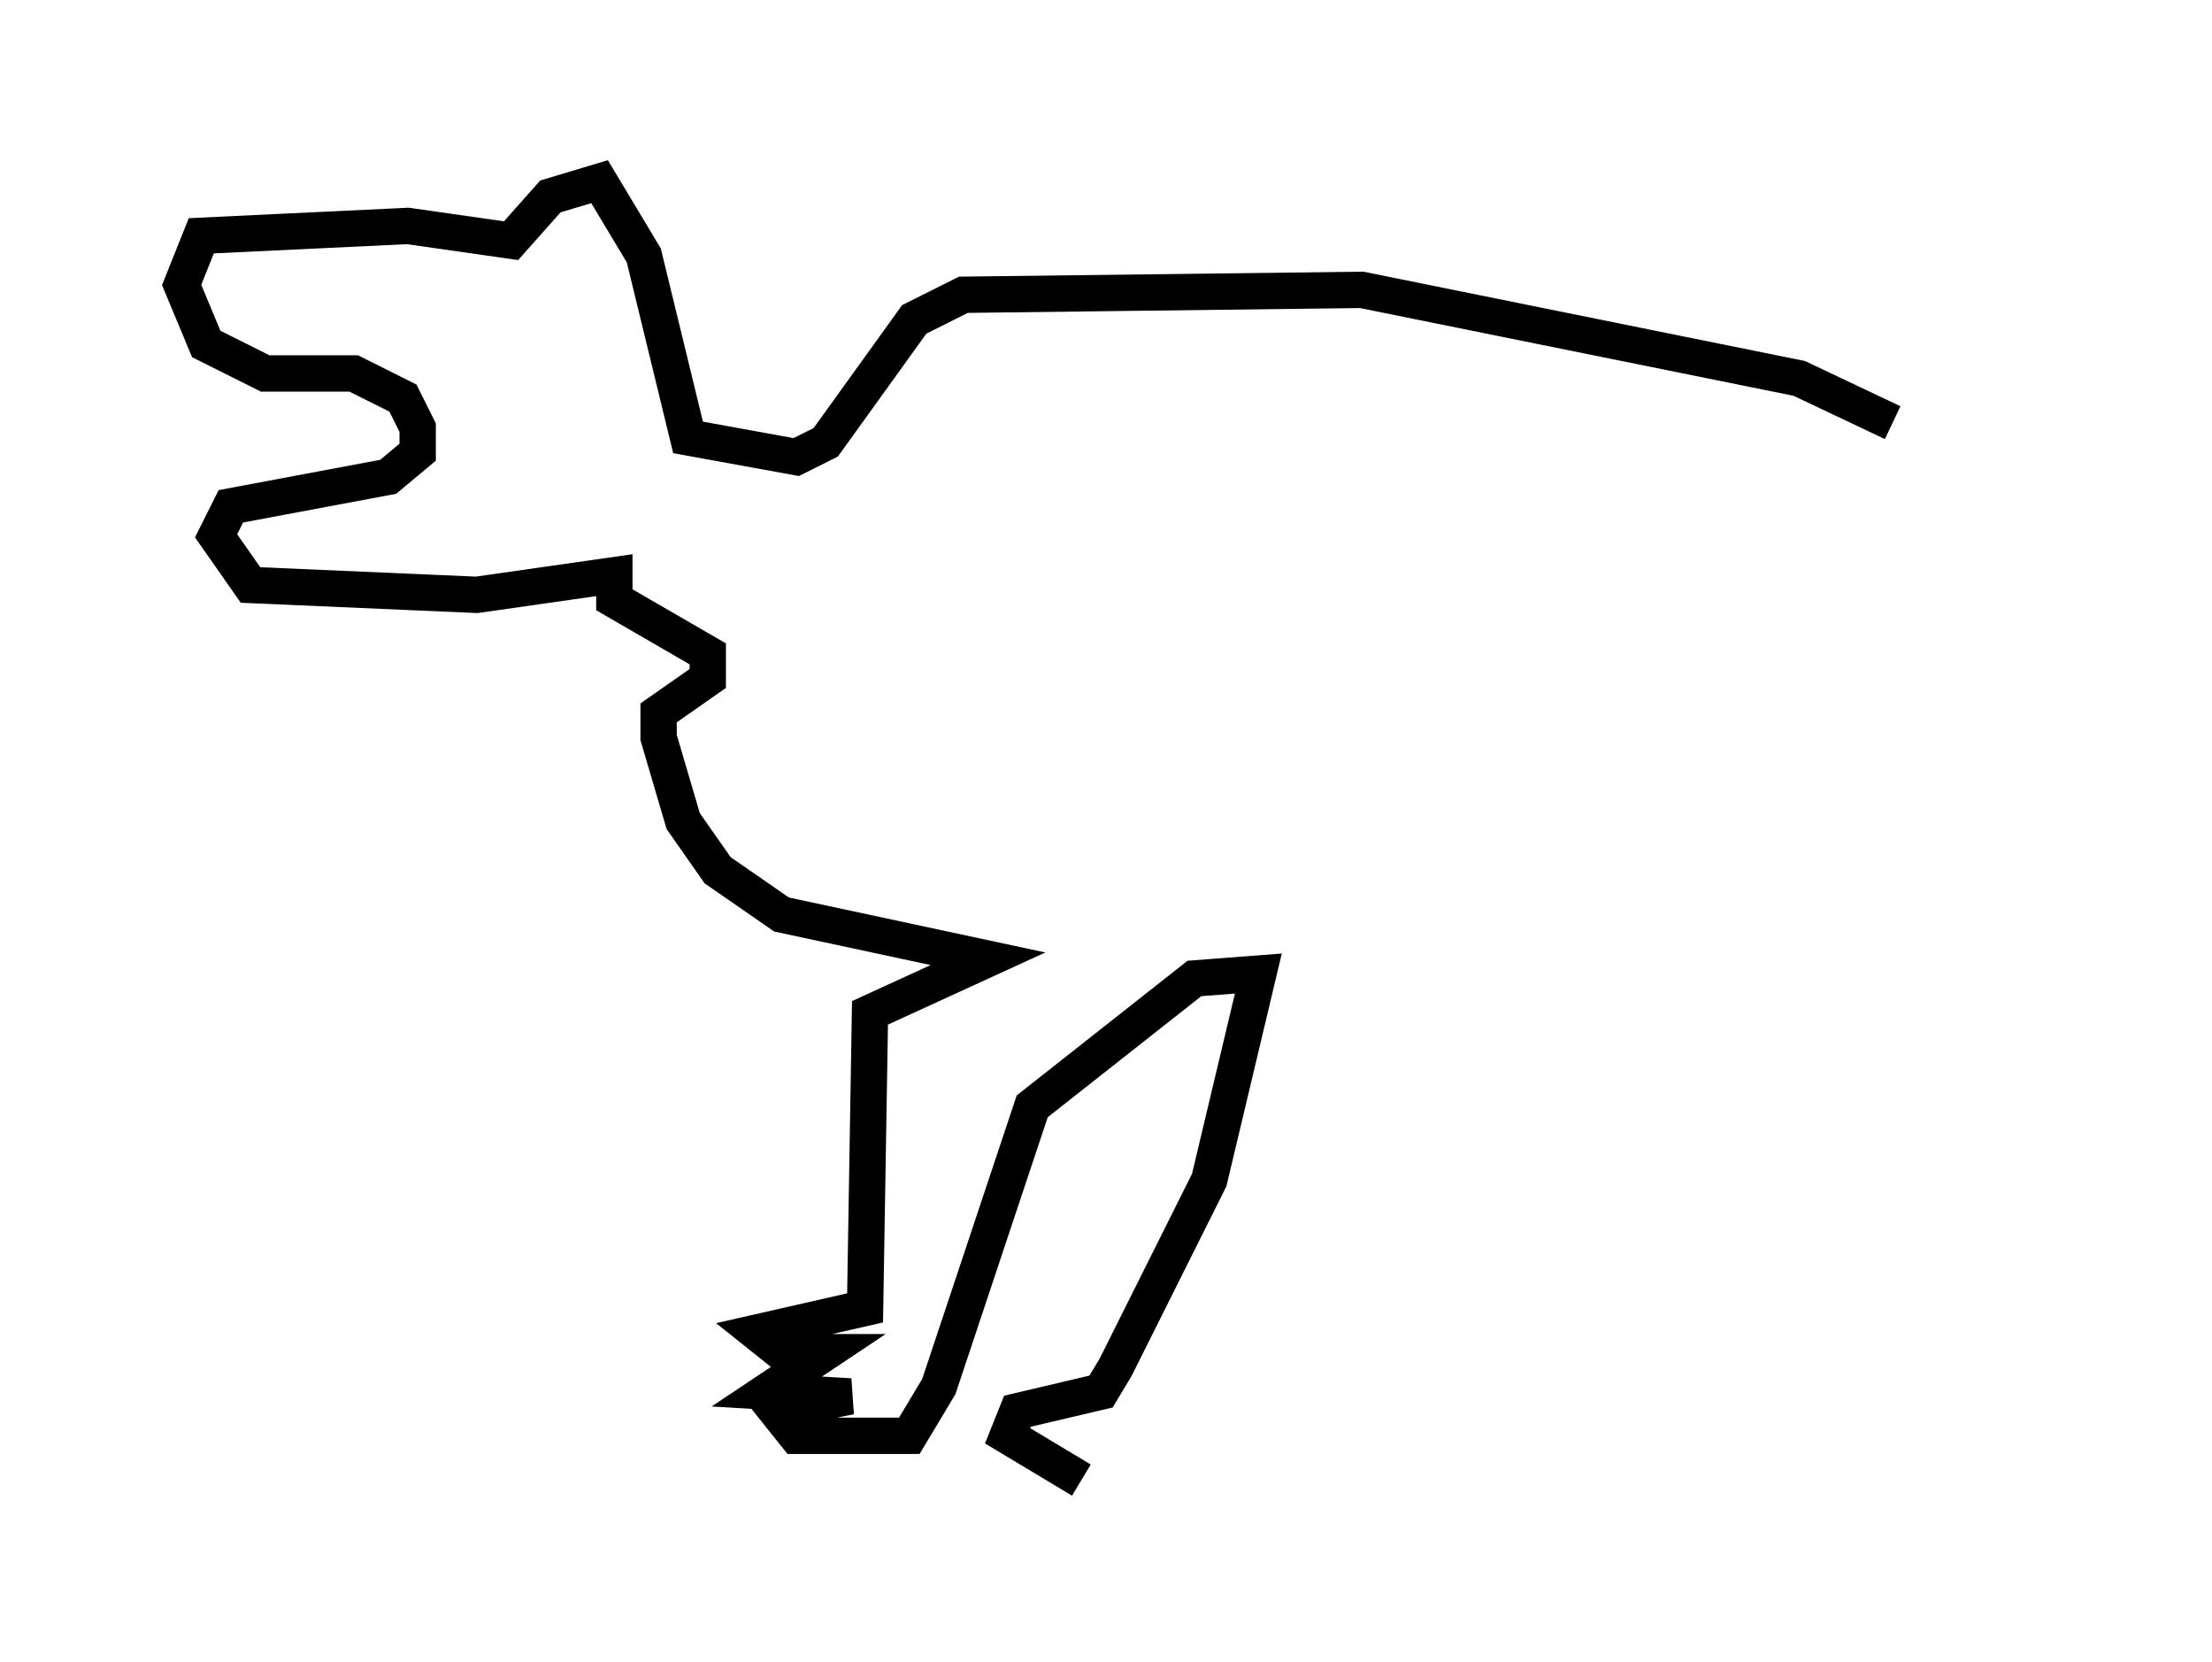 <?xml version="1.0" encoding="utf-8" ?>
<svg baseProfile="full" height="45.724" version="1.1" width="60.879" xmlns="http://www.w3.org/2000/svg" xmlns:ev="http://www.w3.org/2001/xml-events" xmlns:xlink="http://www.w3.org/1999/xlink"><defs /><rect fill="white" height="45.724" width="60.879" x="0" y="0" /><path d="M55.879, 15.284 m-3.789, -3.654 l-2.571, -1.218 -12.043, -2.436 l-10.961, 0.135 -1.353, 0.677 l-2.436, 3.383 -0.812, 0.406 l-2.977, -0.541 -1.218, -5.007 l-1.218, -2.03 -1.353, 0.406 l-1.083, 1.218 -2.842, -0.406 l-5.683, 0.271 -0.541, 1.353 l0.677, 1.624 1.624, 0.812 l2.436, 0.0 1.353, 0.677 l0.406, 0.812 0.0, 0.677 l-0.812, 0.677 -4.33, 0.812 l-0.406, 0.812 0.947, 1.353 l6.225, 0.271 3.789, -0.541 l0.0, 0.677 2.571, 1.488 l0.0, 0.677 -1.353, 0.947 l0.0, 0.677 0.677, 2.3 l0.947, 1.353 1.759, 1.218 l5.683, 1.218 -3.248, 1.488 l-0.135, 8.119 -2.977, 0.677 l0.677, 0.541 1.218, 0.0 l-1.624, 1.083 2.3, 0.135 l-2.03, 0.406 0.541, 0.677 l3.112, 0.0 0.812, -1.353 l2.571, -7.713 4.465, -3.518 l1.759, -0.135 -1.353, 5.683 l-2.571, 5.142 -0.406, 0.677 l-2.3, 0.541 -0.271, 0.677 l2.03, 1.218 " fill="none" stroke="black" stroke-width="1" /></svg>